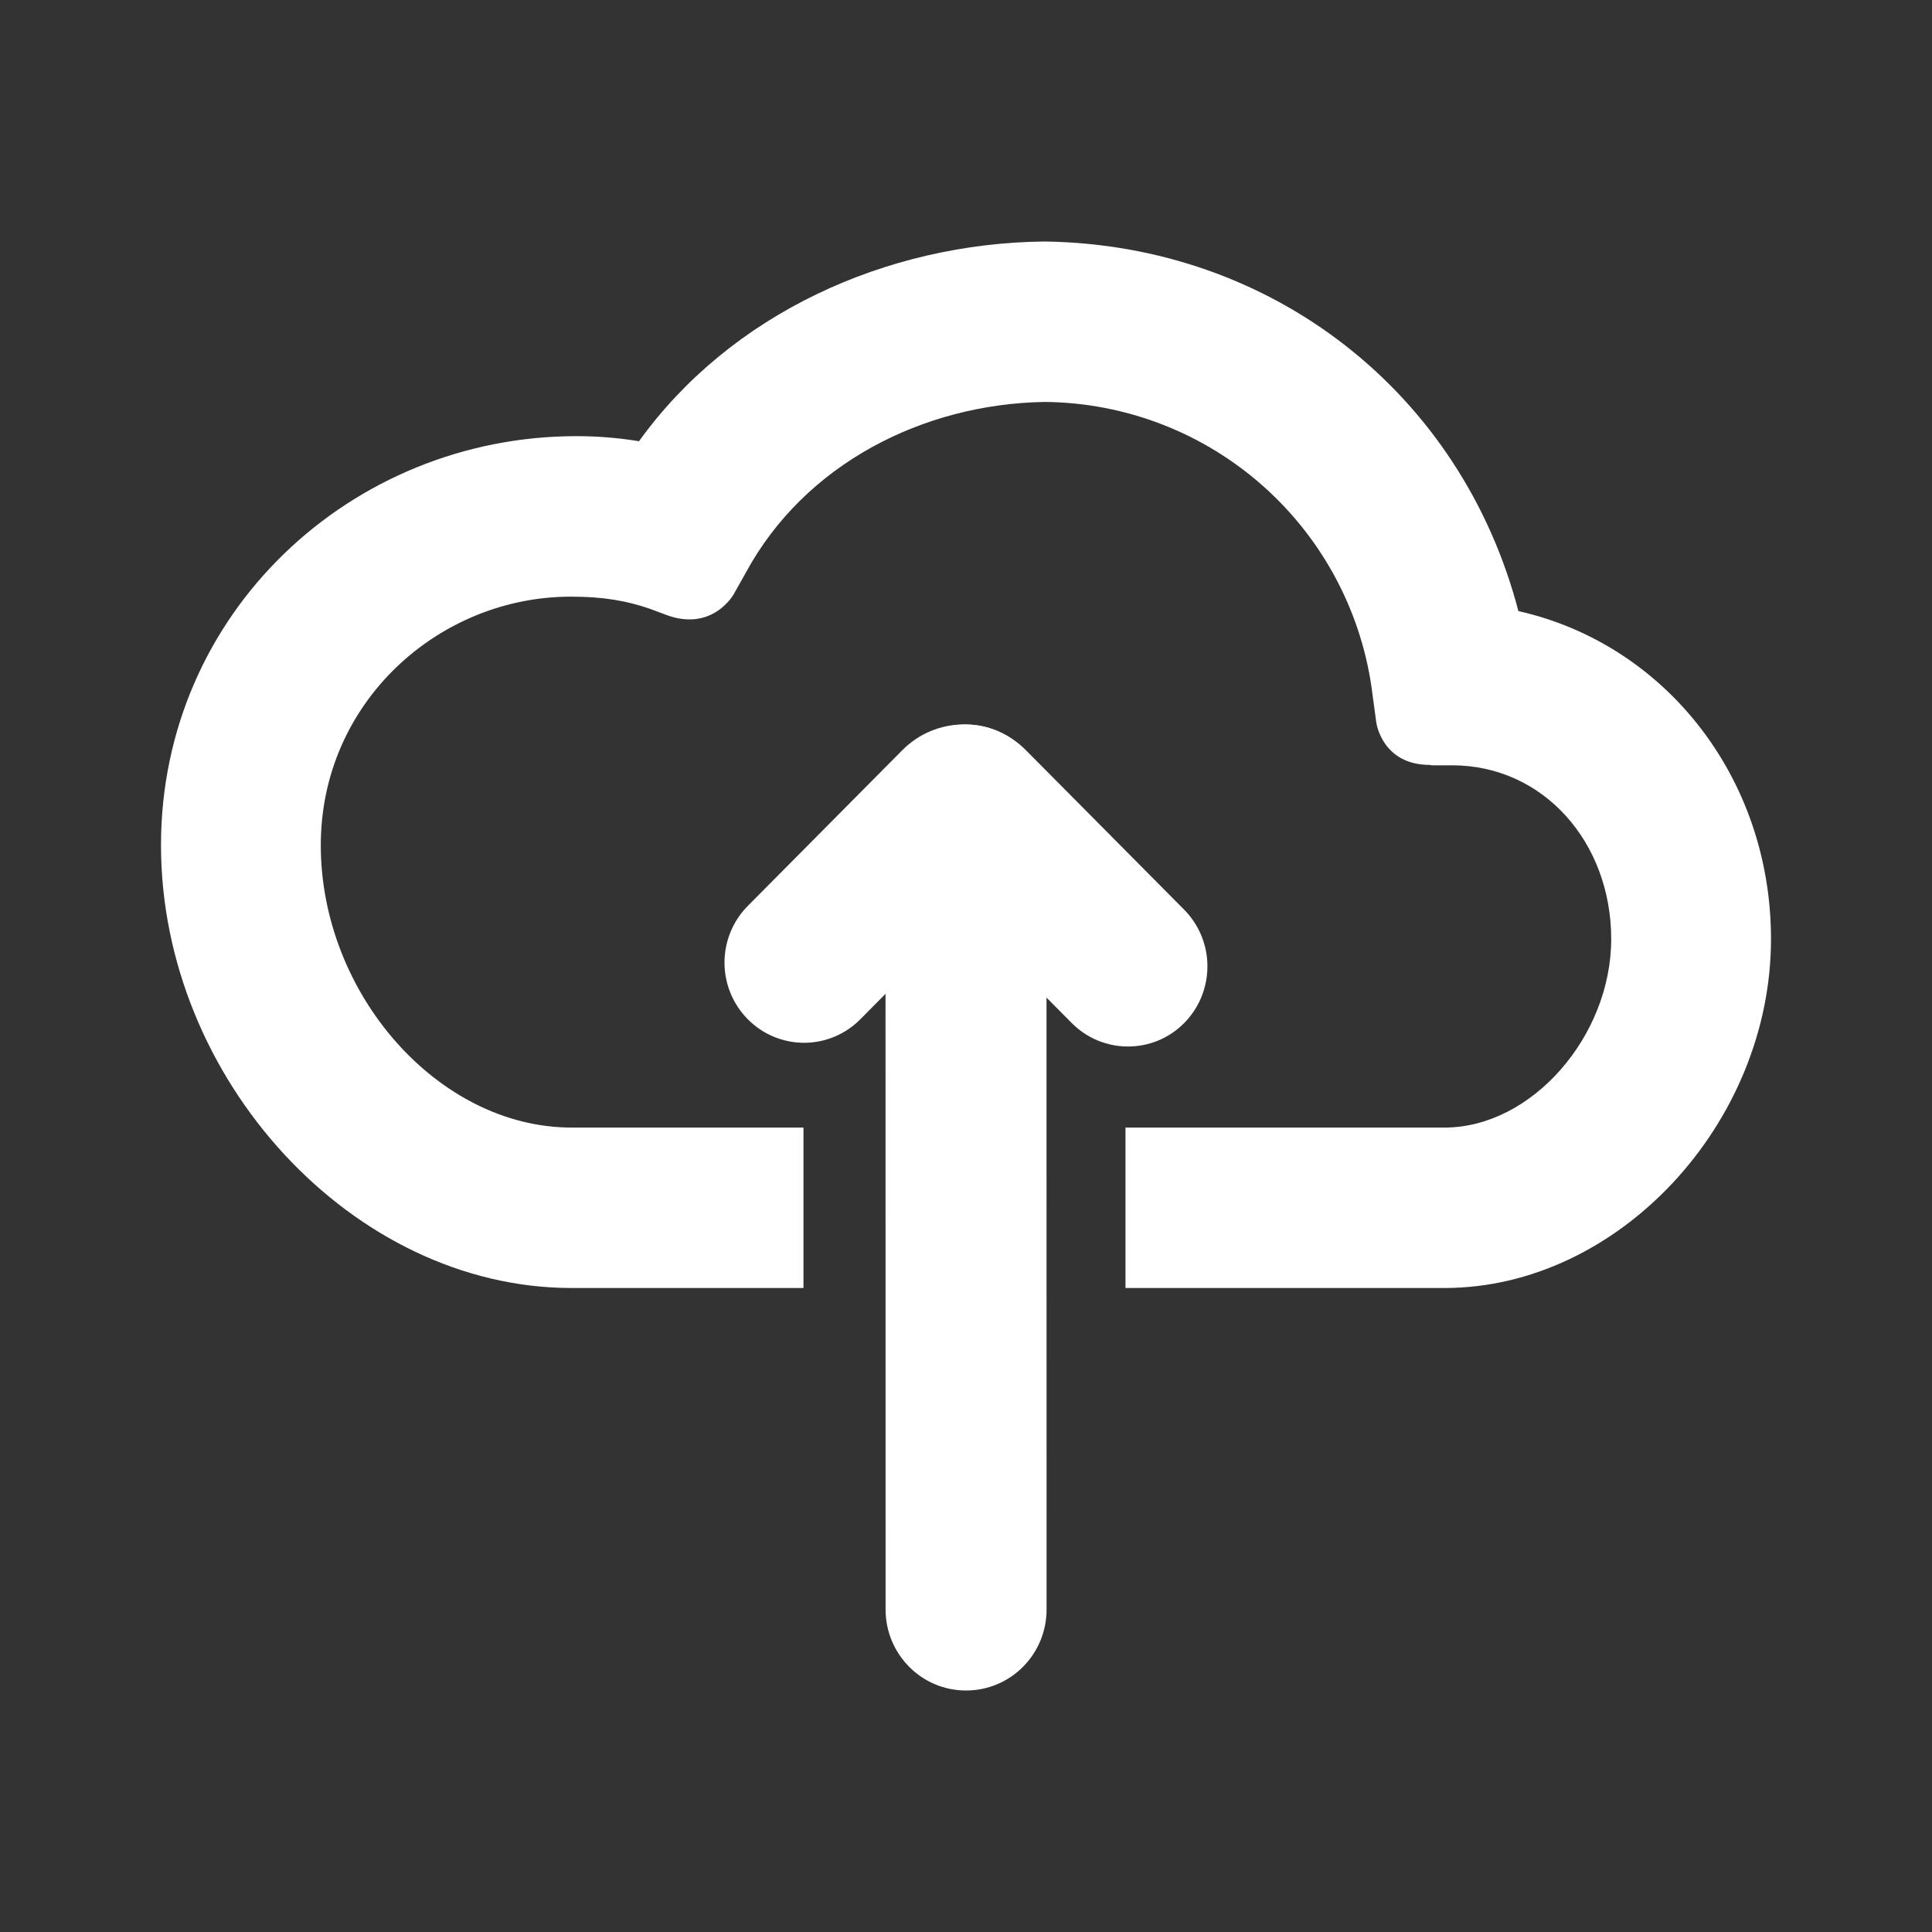 <svg width="24" height="24" viewBox="0 0 24 24" fill="none" xmlns="http://www.w3.org/2000/svg">
<rect x="0" y="0" width="24" height="24" fill="#333333" stroke="none"/>
<path fill-rule="evenodd" clip-rule="evenodd" d="M11.208 9.32L9.29 11.253C9.104 11.44 9 11.694 9 11.957C9 12.221 9.104 12.475 9.29 12.662C9.381 12.754 9.49 12.828 9.61 12.878C9.73 12.928 9.859 12.954 9.989 12.954C10.118 12.954 10.247 12.928 10.367 12.878C10.487 12.828 10.596 12.754 10.687 12.662L11.977 11.361L13.313 12.708C13.404 12.8 13.513 12.874 13.633 12.924C13.753 12.974 13.881 13 14.011 13C14.141 13 14.27 12.975 14.39 12.925C14.51 12.875 14.619 12.801 14.71 12.709C14.895 12.522 14.999 12.269 14.999 12.005C15 11.742 14.896 11.489 14.711 11.301L12.746 9.321C12.646 9.219 12.526 9.138 12.394 9.083C12.262 9.027 12.12 8.999 11.977 8.999C11.834 8.999 11.692 9.027 11.56 9.082C11.428 9.137 11.309 9.218 11.208 9.32Z" fill="white"/>
<path fill-rule="evenodd" clip-rule="evenodd" d="M11 10.007L11.001 19.993C11.001 20.55 11.449 21.001 12.001 21C12.554 21 13.001 20.55 13.001 19.993L13 10.006C13 9.451 12.552 9 12 9C11.448 9 10.999 9.451 11 10.007Z" fill="white"/>
<path fill-rule="evenodd" clip-rule="evenodd" d="M7.938 5.481C7.681 5.439 7.421 5.418 7.161 5.418C4.356 5.419 2 7.62 2 10.499C2 13.408 4.385 16 7.1 16H9.981V14.007H7.1C5.443 14.007 3.985 12.344 3.985 10.499C3.985 8.721 5.454 7.412 7.089 7.412H7.101C7.49 7.412 7.787 7.463 8.071 7.562L8.241 7.625C8.846 7.873 9.116 7.379 9.116 7.379L9.266 7.112C9.996 5.765 11.467 5.016 12.982 4.993C13.987 5.003 14.954 5.378 15.703 6.049C16.451 6.719 16.931 7.639 17.051 8.637L17.097 8.977C17.097 8.977 17.168 9.502 17.762 9.502C17.775 9.502 17.774 9.507 17.785 9.507H18.039C19.175 9.507 20.015 10.466 20.015 11.665C20.015 12.872 19.028 14.007 17.945 14.007H13.981V16H17.945C20.105 16 22 13.955 22 11.665C22 9.666 20.688 8.002 18.862 7.591C18.155 4.884 15.809 3.039 12.976 3C11.001 3.021 9.075 3.901 7.938 5.481Z" fill="white"/>
</svg>
